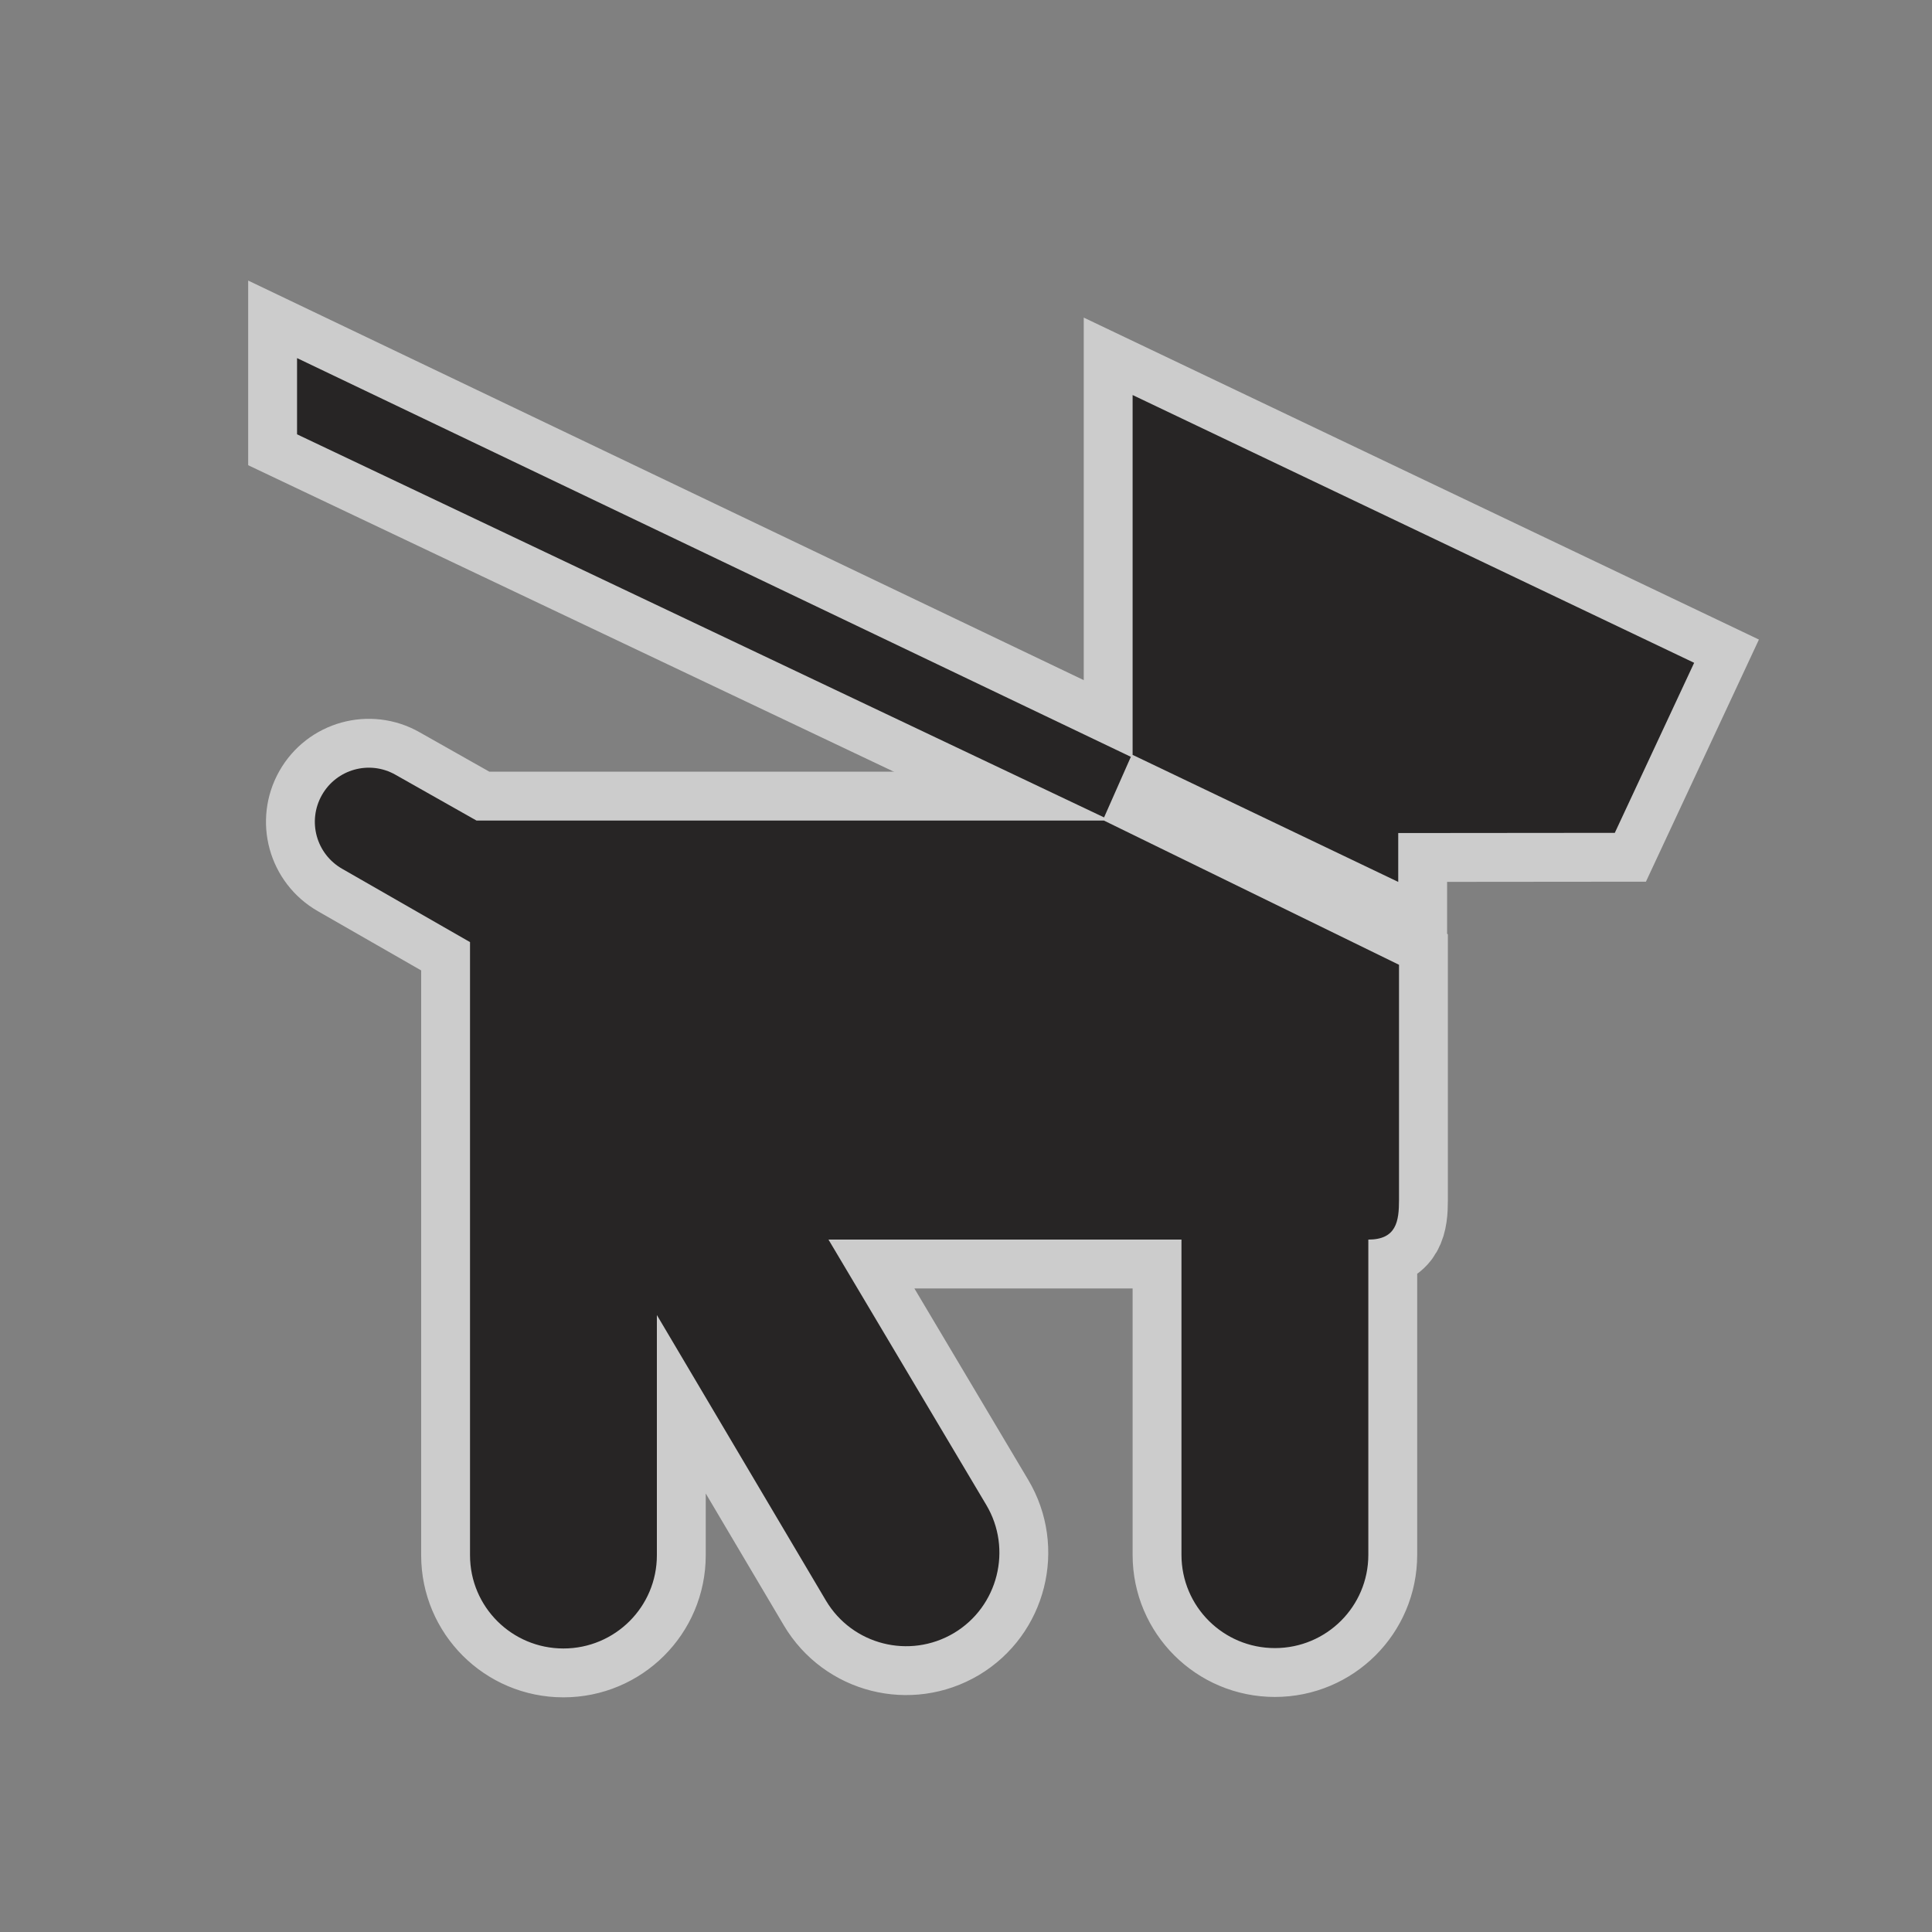 <svg xmlns="http://www.w3.org/2000/svg" viewBox="0 0 24 24"><rect x="0" y="0" width="24" height="24" fill="#808080" stroke="none"/><g transform="matrix(2.428 0 0 2.428-52.761-1016.04)"><g opacity=".6" fill="none" stroke="#fff" stroke-width=".5"><path d="m23.25 420.3l4.266 2.04-.137.31-4.129-1.96z"/><path d="m25.968 424.81h1.807v1.613c0 .264.214.477.478.477.264 0 .478-.213.478-.477v-1.613c.144 0 .157-.094.157-.203v-1.203l-1.51-.738h-3.21l-.414-.234c-.133-.076-.302-.029-.377.104-.075.133-.029.301.104.377l.654.375v3.137c0 .264.214.477.478.477.264 0 .478-.213.478-.477l-0-1.229.865 1.461c.135.227.428.301.655.166.226-.135.3-.43.165-.656l-.807-1.357z"/><path d="m27.525 422.33l1.359.65v-.25l1.108-.001.406-.87-2.873-1.37z"/></g><g fill="#272525"><path d="m23.25 420.3l4.266 2.04-.137.31-4.129-1.96z"/><path d="m25.968 424.81h1.807v1.613c0 .264.214.477.478.477.264 0 .478-.213.478-.477v-1.613c.144 0 .157-.094.157-.203v-1.203l-1.51-.738h-3.21l-.414-.234c-.133-.076-.302-.029-.377.104-.075.133-.029.301.104.377l.654.375v3.137c0 .264.214.477.478.477.264 0 .478-.213.478-.477l-0-1.229.865 1.461c.135.227.428.301.655.166.226-.135.3-.43.165-.656l-.807-1.357"/><path d="m27.525 422.33l1.359.65v-.25l1.108-.001.406-.87-2.873-1.37z"/></g></g></svg>